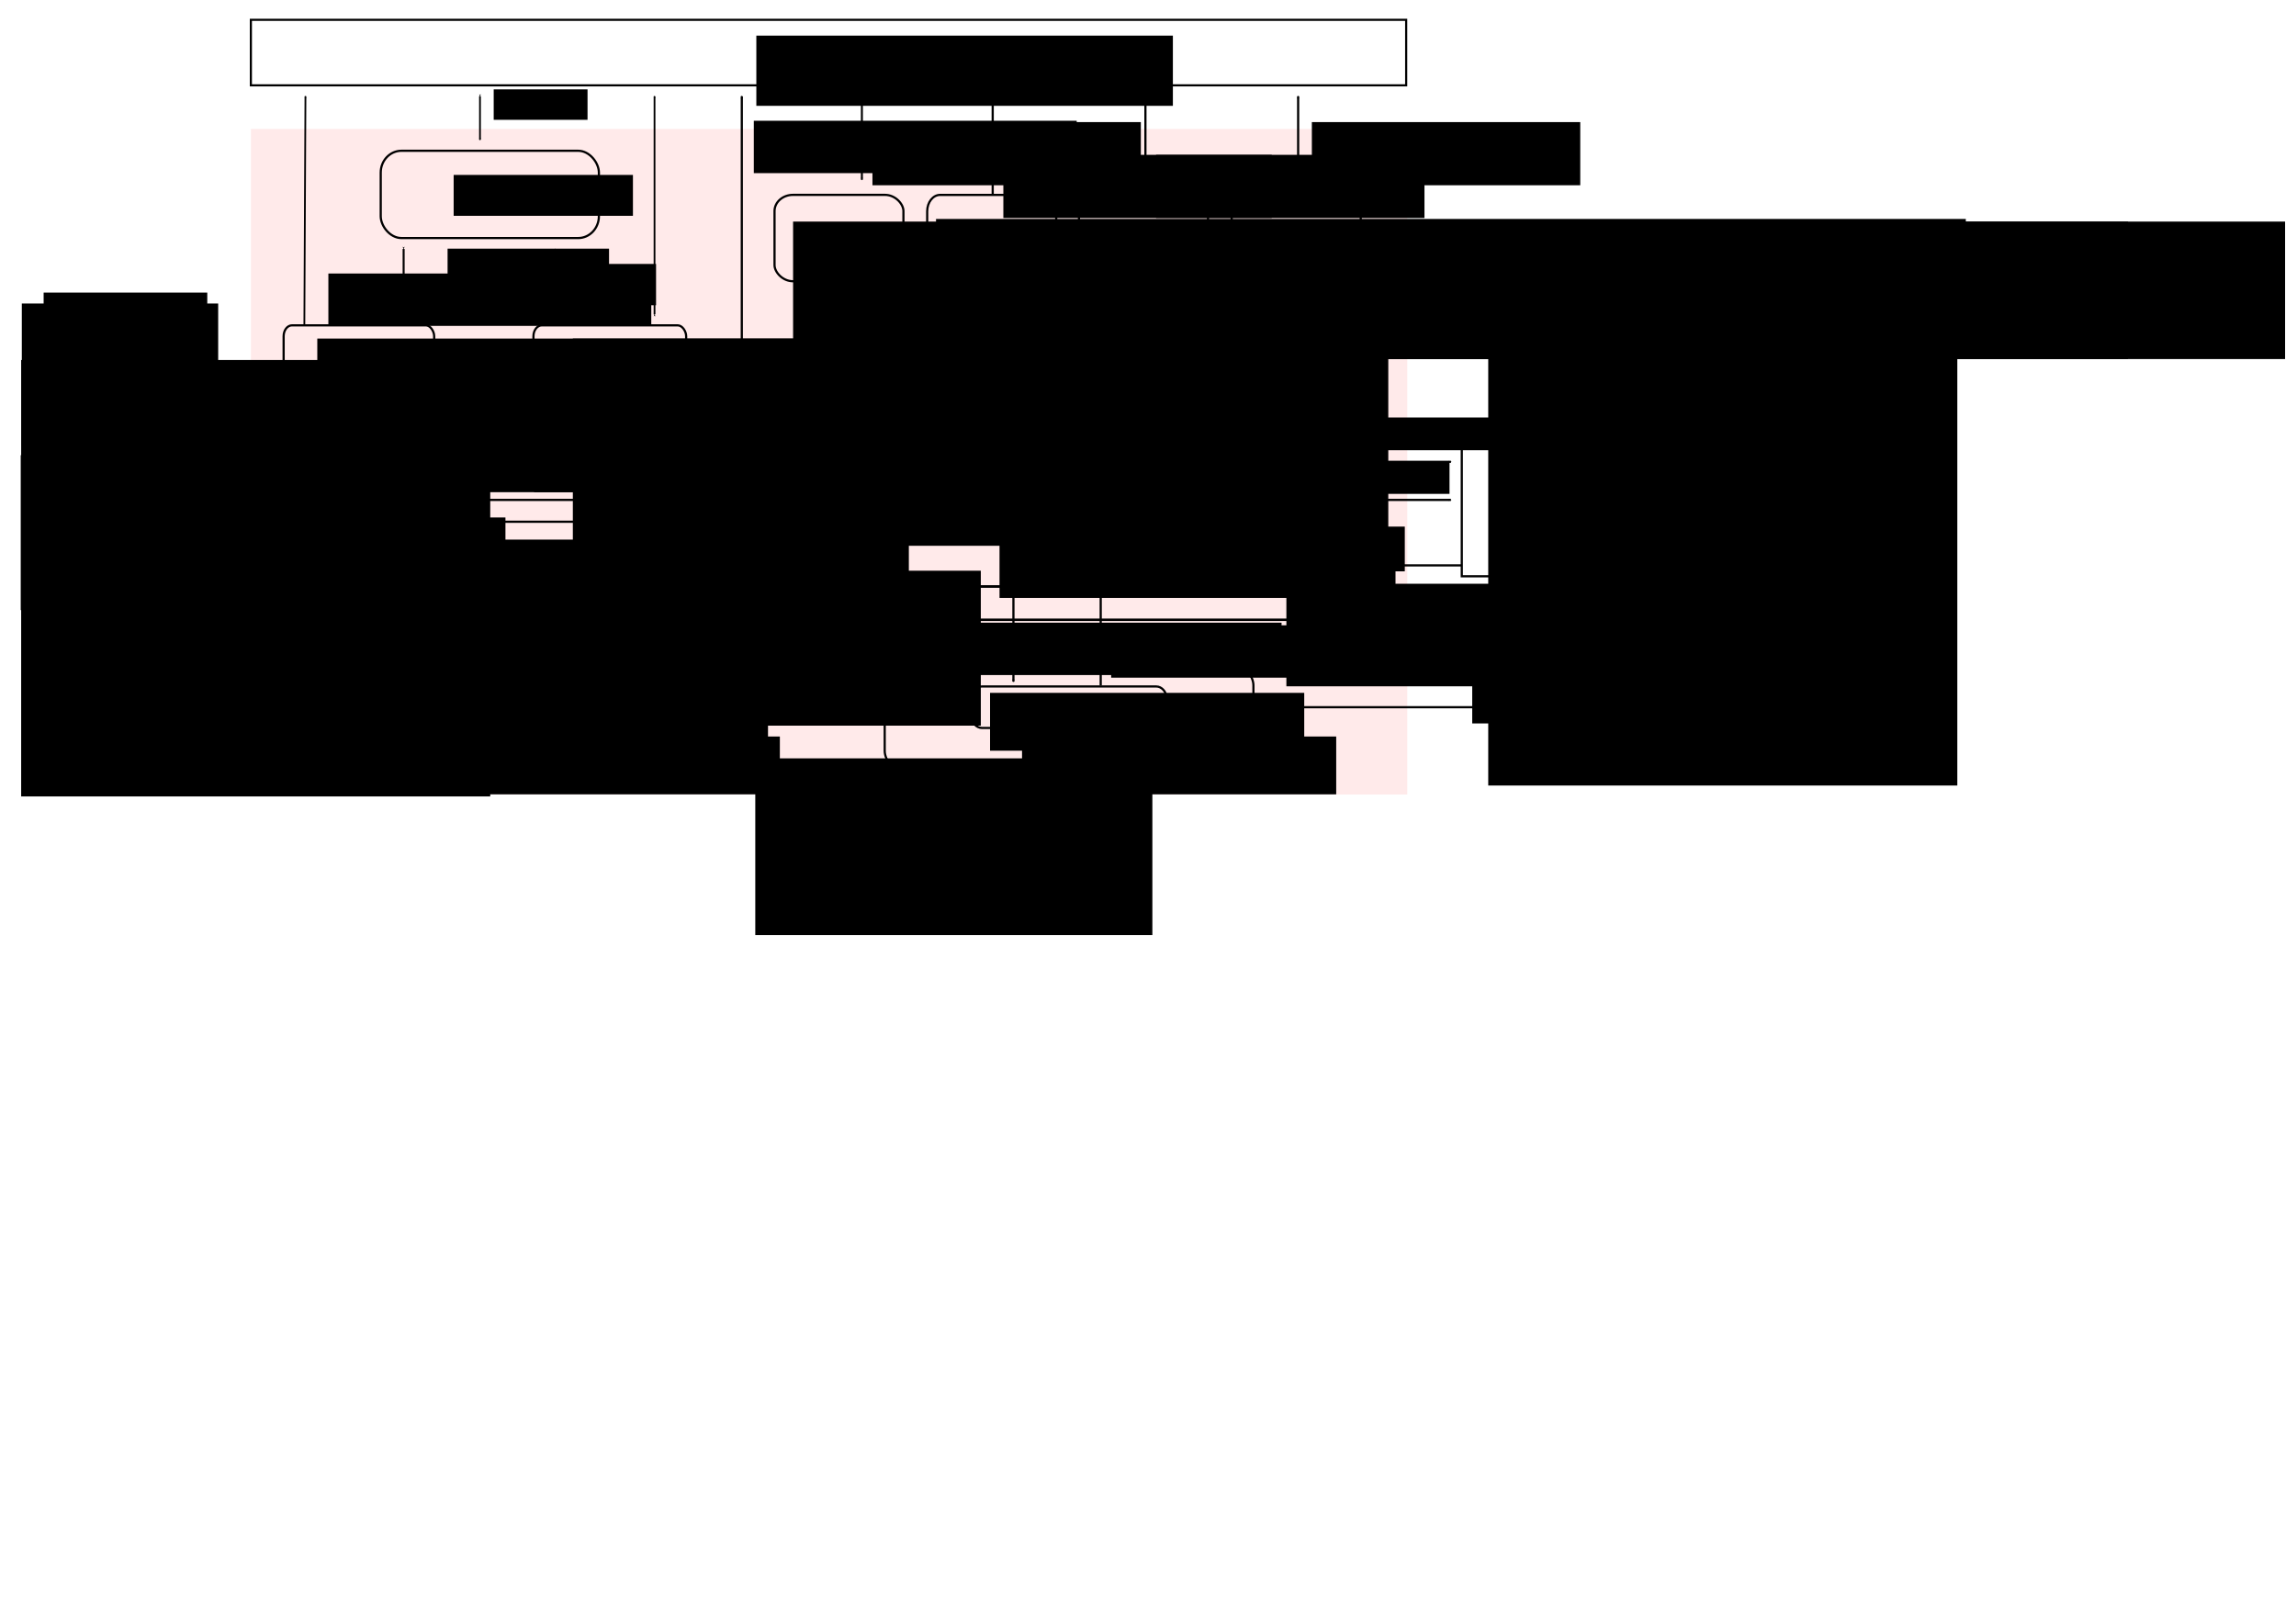 <?xml version="1.0" encoding="UTF-8" standalone="no"?>
<!-- Created with Inkscape (http://www.inkscape.org/) -->

<svg
   xmlns:dc="http://purl.org/dc/elements/1.1/"
   xmlns:cc="http://creativecommons.org/ns#"
   xmlns:rdf="http://www.w3.org/1999/02/22-rdf-syntax-ns#"
   xmlns:svg="http://www.w3.org/2000/svg"
   xmlns="http://www.w3.org/2000/svg"
   xmlns:sodipodi="http://sodipodi.sourceforge.net/DTD/sodipodi-0.dtd"
   xmlns:inkscape="http://www.inkscape.org/namespaces/inkscape"
   width="1052.362"
   height="744.094"
   id="svg2"
   version="1.1"
   inkscape:version="0.92.3 (2405546, 2018-03-11)"
   inkscape:export-filename="/home/mocchi/git/libhinawa/doc/reference/overview.png"
   inkscape:export-xdpi="90"
   inkscape:export-ydpi="90"
   sodipodi:docname="overview.svg">
  <defs
     id="defs4">
    <marker
       inkscape:stockid="Arrow1Mend"
       orient="auto"
       refY="0"
       refX="0"
       id="marker19624"
       style="overflow:visible"
       inkscape:isstock="true">
      <path
         inkscape:connector-curvature="0"
         id="path19622"
         d="M 0,0 5,-5 -12.5,0 5,5 0,0 Z"
         style="fill:#000000;fill-opacity:1;fill-rule:evenodd;stroke:#000000;stroke-width:1pt;stroke-opacity:1"
         transform="matrix(-0.4,0,0,-0.4,-4,0)" />
    </marker>
    <marker
       inkscape:isstock="true"
       style="overflow:visible"
       id="marker19384"
       refX="0"
       refY="0"
       orient="auto"
       inkscape:stockid="Arrow1Mend"
       inkscape:collect="always">
      <path
         transform="matrix(-0.4,0,0,-0.4,-4,0)"
         style="fill:#000000;fill-opacity:1;fill-rule:evenodd;stroke:#000000;stroke-width:1pt;stroke-opacity:1"
         d="M 0,0 5,-5 -12.5,0 5,5 0,0 Z"
         id="path19382"
         inkscape:connector-curvature="0" />
    </marker>
    <marker
       inkscape:stockid="Arrow1Mend"
       orient="auto"
       refY="0"
       refX="0"
       id="marker1768"
       style="overflow:visible"
       inkscape:isstock="true"
       inkscape:collect="always">
      <path
         inkscape:connector-curvature="0"
         id="path1766"
         d="M 0,0 5,-5 -12.5,0 5,5 0,0 Z"
         style="fill:#000000;fill-opacity:1;fill-rule:evenodd;stroke:#000000;stroke-width:1pt;stroke-opacity:1"
         transform="matrix(-0.4,0,0,-0.4,-4,0)" />
    </marker>
    <marker
       inkscape:isstock="true"
       style="overflow:visible"
       id="marker4943"
       refX="0"
       refY="0"
       orient="auto"
       inkscape:stockid="Arrow1Mend"
       inkscape:collect="always">
      <path
         transform="matrix(-0.4,0,0,-0.4,-4,0)"
         style="fill:#000000;fill-opacity:1;fill-rule:evenodd;stroke:#000000;stroke-width:1pt;stroke-opacity:1"
         d="M 0,0 5,-5 -12.5,0 5,5 0,0 Z"
         id="path4945"
         inkscape:connector-curvature="0" />
    </marker>
    <marker
       inkscape:isstock="true"
       style="overflow:visible"
       id="marker4939"
       refX="0"
       refY="0"
       orient="auto"
       inkscape:stockid="Arrow1Mstart">
      <path
         transform="matrix(0.4,0,0,0.4,4,0)"
         style="fill:#000000;fill-opacity:1;fill-rule:evenodd;stroke:#000000;stroke-width:1pt;stroke-opacity:1"
         d="M 0,0 5,-5 -12.5,0 5,5 0,0 Z"
         id="path4941"
         inkscape:connector-curvature="0" />
    </marker>
    <marker
       inkscape:stockid="Arrow1Mstart"
       orient="auto"
       refY="0.0"
       refX="0.0"
       id="marker4906"
       style="overflow:visible"
       inkscape:isstock="true">
      <path
         id="path4908"
         d="M 0.0,0.0 L 5.0,-5.0 L -12.5,0.0 L 5.0,5.0 L 0.0,0.0 z "
         style="fill-rule:evenodd;stroke:#000000;stroke-width:1pt;stroke-opacity:1;fill:#000000;fill-opacity:1"
         transform="scale(0.4) translate(10,0)" />
    </marker>
    <marker
       inkscape:stockid="Arrow1Mend"
       orient="auto"
       refY="0.0"
       refX="0.0"
       id="marker4902"
       style="overflow:visible;"
       inkscape:isstock="true">
      <path
         id="path4643"
         d="M 0.0,0.0 L 5.0,-5.0 L -12.5,0.0 L 5.0,5.0 L 0.0,0.0 z "
         style="fill-rule:evenodd;stroke:#000000;stroke-width:1pt;stroke-opacity:1;fill:#000000;fill-opacity:1"
         transform="scale(0.4) rotate(180) translate(10,0)" />
    </marker>
    <marker
       inkscape:stockid="Arrow1Mstart"
       orient="auto"
       refY="0.0"
       refX="0.0"
       id="marker4898"
       style="overflow:visible"
       inkscape:isstock="true">
      <path
         id="path4900"
         d="M 0.0,0.0 L 5.0,-5.0 L -12.5,0.0 L 5.0,5.0 L 0.0,0.0 z "
         style="fill-rule:evenodd;stroke:#000000;stroke-width:1pt;stroke-opacity:1;fill:#000000;fill-opacity:1"
         transform="scale(0.4) translate(10,0)" />
    </marker>
    <marker
       inkscape:stockid="Arrow1Mstart"
       orient="auto"
       refY="0.0"
       refX="0.0"
       id="marker4894"
       style="overflow:visible"
       inkscape:isstock="true">
      <path
         id="path4896"
         d="M 0.0,0.0 L 5.0,-5.0 L -12.5,0.0 L 5.0,5.0 L 0.0,0.0 z "
         style="fill-rule:evenodd;stroke:#000000;stroke-width:1pt;stroke-opacity:1;fill:#000000;fill-opacity:1"
         transform="scale(0.4) translate(10,0)" />
    </marker>
    <marker
       inkscape:stockid="Arrow1Mstart"
       orient="auto"
       refY="0.0"
       refX="0.0"
       id="marker4890"
       style="overflow:visible"
       inkscape:isstock="true">
      <path
         id="path4640"
         d="M 0.0,0.0 L 5.0,-5.0 L -12.5,0.0 L 5.0,5.0 L 0.0,0.0 z "
         style="fill-rule:evenodd;stroke:#000000;stroke-width:1pt;stroke-opacity:1;fill:#000000;fill-opacity:1"
         transform="scale(0.4) translate(10,0)" />
    </marker>
    <marker
       inkscape:isstock="true"
       style="overflow:visible"
       id="marker4912"
       refX="0.0"
       refY="0.0"
       orient="auto"
       inkscape:stockid="Arrow1Mstart">
      <path
         transform="scale(0.4) translate(10,0)"
         style="fill-rule:evenodd;stroke:#000000;stroke-width:1pt;stroke-opacity:1;fill:#000000;fill-opacity:1"
         d="M 0.0,0.0 L 5.0,-5.0 L -12.5,0.0 L 5.0,5.0 L 0.0,0.0 z "
         id="path4914" />
    </marker>
    <marker
       inkscape:stockid="Arrow1Mend"
       orient="auto"
       refY="0.0"
       refX="0.0"
       id="marker4905"
       style="overflow:visible;"
       inkscape:isstock="true">
      <path
         id="path4637"
         d="M 0.0,0.0 L 5.0,-5.0 L -12.5,0.0 L 5.0,5.0 L 0.0,0.0 z "
         style="fill-rule:evenodd;stroke:#000000;stroke-width:1pt;stroke-opacity:1;fill:#000000;fill-opacity:1"
         transform="scale(0.4) rotate(180) translate(10,0)" />
    </marker>
    <marker
       inkscape:stockid="Arrow1Mstart"
       orient="auto"
       refY="0.0"
       refX="0.0"
       id="marker4901"
       style="overflow:visible"
       inkscape:isstock="true">
      <path
         id="path4903"
         d="M 0.0,0.0 L 5.0,-5.0 L -12.5,0.0 L 5.0,5.0 L 0.0,0.0 z "
         style="fill-rule:evenodd;stroke:#000000;stroke-width:1pt;stroke-opacity:1;fill:#000000;fill-opacity:1"
         transform="scale(0.4) translate(10,0)" />
    </marker>
    <marker
       inkscape:stockid="Arrow1Mstart"
       orient="auto"
       refY="0.0"
       refX="0.0"
       id="marker4897"
       style="overflow:visible"
       inkscape:isstock="true">
      <path
         id="path4899"
         d="M 0.0,0.0 L 5.0,-5.0 L -12.5,0.0 L 5.0,5.0 L 0.0,0.0 z "
         style="fill-rule:evenodd;stroke:#000000;stroke-width:1pt;stroke-opacity:1;fill:#000000;fill-opacity:1"
         transform="scale(0.4) translate(10,0)" />
    </marker>
    <marker
       inkscape:stockid="Arrow1Mstart"
       orient="auto"
       refY="0.0"
       refX="0.0"
       id="marker4893"
       style="overflow:visible"
       inkscape:isstock="true">
      <path
         id="path4895"
         d="M 0.0,0.0 L 5.0,-5.0 L -12.5,0.0 L 5.0,5.0 L 0.0,0.0 z "
         style="fill-rule:evenodd;stroke:#000000;stroke-width:1pt;stroke-opacity:1;fill:#000000;fill-opacity:1"
         transform="scale(0.4) translate(10,0)" />
    </marker>
    <marker
       inkscape:stockid="Arrow1Mstart"
       orient="auto"
       refY="0.0"
       refX="0.0"
       id="marker4889"
       style="overflow:visible"
       inkscape:isstock="true">
      <path
         id="path4891"
         d="M 0.0,0.0 L 5.0,-5.0 L -12.5,0.0 L 5.0,5.0 L 0.0,0.0 z "
         style="fill-rule:evenodd;stroke:#000000;stroke-width:1pt;stroke-opacity:1;fill:#000000;fill-opacity:1"
         transform="scale(0.4) translate(10,0)" />
    </marker>
    <marker
       inkscape:stockid="Arrow1Mstart"
       orient="auto"
       refY="0.0"
       refX="0.0"
       id="marker4886"
       style="overflow:visible"
       inkscape:isstock="true">
      <path
         id="path4634"
         d="M 0.0,0.0 L 5.0,-5.0 L -12.5,0.0 L 5.0,5.0 L 0.0,0.0 z "
         style="fill-rule:evenodd;stroke:#000000;stroke-width:1pt;stroke-opacity:1;fill:#000000;fill-opacity:1"
         transform="scale(0.4) translate(10,0)" />
    </marker>
    <marker
       inkscape:stockid="Arrow1Mstart"
       orient="auto"
       refY="0.0"
       refX="0.0"
       id="Arrow1Mstart"
       style="overflow:visible">
      <path
         id="path4156"
         d="M 0.0,0.0 L 5.0,-5.0 L -12.5,0.0 L 5.0,5.0 L 0.0,0.0 z "
         style="fill-rule:evenodd;stroke:#000000;stroke-width:1.0pt"
         transform="scale(0.4) translate(10,0)" />
    </marker>
    <marker
       inkscape:stockid="Arrow1Mend"
       orient="auto"
       refY="0.0"
       refX="0.0"
       id="Arrow1Mend"
       style="overflow:visible;">
      <path
         id="path4159"
         d="M 0.0,0.0 L 5.0,-5.0 L -12.5,0.0 L 5.0,5.0 L 0.0,0.0 z "
         style="fill-rule:evenodd;stroke:#000000;stroke-width:1.0pt;"
         transform="scale(0.4) rotate(180) translate(10,0)" />
    </marker>
    <marker
       inkscape:stockid="Arrow2Lend"
       orient="auto"
       refY="0.0"
       refX="0.0"
       id="Arrow2Lend"
       style="overflow:visible;">
      <path
         id="path4171"
         style="fill-rule:evenodd;stroke-width:0.625;stroke-linejoin:round;"
         d="M 8.719,4.034 L -2.207,0.016 L 8.719,-4.002 C 6.973,-1.63 6.983,1.616 8.719,4.034 z "
         transform="scale(1.1) rotate(180) translate(1,0)" />
    </marker>
    <marker
       inkscape:stockid="Arrow1Mend"
       orient="auto"
       refY="0"
       refX="0"
       id="Arrow1Mend-1"
       style="overflow:visible">
      <path
         inkscape:connector-curvature="0"
         id="path4159-4"
         d="M 0,0 5,-5 -12.5,0 5,5 0,0 z"
         style="fill-rule:evenodd;stroke:#000000;stroke-width:1pt"
         transform="matrix(-0.4,0,0,-0.4,-4,0)" />
    </marker>
    <marker
       inkscape:stockid="Arrow1Mend"
       orient="auto"
       refY="0"
       refX="0"
       id="Arrow1Mend-3"
       style="overflow:visible">
      <path
         inkscape:connector-curvature="0"
         id="path4159-6"
         d="M 0,0 5,-5 -12.5,0 5,5 0,0 z"
         style="fill-rule:evenodd;stroke:#000000;stroke-width:1pt"
         transform="matrix(-0.4,0,0,-0.4,-4,0)" />
    </marker>
    <marker
       inkscape:stockid="Arrow1Mend"
       orient="auto"
       refY="0"
       refX="0"
       id="Arrow1Mend-9"
       style="overflow:visible">
      <path
         inkscape:connector-curvature="0"
         id="path4159-69"
         d="M 0,0 5,-5 -12.5,0 5,5 0,0 z"
         style="fill-rule:evenodd;stroke:#000000;stroke-width:1pt"
         transform="matrix(-0.4,0,0,-0.4,-4,0)" />
    </marker>
    <marker
       inkscape:stockid="Arrow1Mstart"
       orient="auto"
       refY="0"
       refX="0"
       id="Arrow1Mstart-7"
       style="overflow:visible">
      <path
         inkscape:connector-curvature="0"
         id="path4156-8"
         d="M 0,0 5,-5 -12.5,0 5,5 0,0 z"
         style="fill-rule:evenodd;stroke:#000000;stroke-width:1pt"
         transform="matrix(0.4,0,0,0.4,4,0)" />
    </marker>
    <marker
       inkscape:stockid="Arrow1Mend"
       orient="auto"
       refY="0"
       refX="0"
       id="Arrow1Mend-9-0"
       style="overflow:visible">
      <path
         inkscape:connector-curvature="0"
         id="path4159-69-8"
         d="M 0,0 5,-5 -12.5,0 5,5 0,0 z"
         style="fill-rule:evenodd;stroke:#000000;stroke-width:1pt"
         transform="matrix(-0.4,0,0,-0.4,-4,0)" />
    </marker>
    <marker
       inkscape:stockid="Arrow1Mend"
       orient="auto"
       refY="0"
       refX="0"
       id="Arrow1Mend-9-4"
       style="overflow:visible">
      <path
         inkscape:connector-curvature="0"
         id="path4159-69-9"
         d="M 0,0 5,-5 -12.5,0 5,5 0,0 z"
         style="fill-rule:evenodd;stroke:#000000;stroke-width:1pt"
         transform="matrix(-0.4,0,0,-0.4,-4,0)" />
    </marker>
    <marker
       inkscape:stockid="Arrow1Mend"
       orient="auto"
       refY="0"
       refX="0"
       id="Arrow1Mend-9-05"
       style="overflow:visible">
      <path
         inkscape:connector-curvature="0"
         id="path4159-69-3"
         d="M 0,0 5,-5 -12.5,0 5,5 0,0 z"
         style="fill-rule:evenodd;stroke:#000000;stroke-width:1pt"
         transform="matrix(-0.4,0,0,-0.4,-4,0)" />
    </marker>
    <marker
       inkscape:stockid="Arrow1Mend"
       orient="auto"
       refY="0"
       refX="0"
       id="Arrow1Mend-9-09"
       style="overflow:visible">
      <path
         inkscape:connector-curvature="0"
         id="path4159-69-4"
         d="M 0,0 5,-5 -12.5,0 5,5 0,0 Z"
         style="fill-rule:evenodd;stroke:#000000;stroke-width:1pt"
         transform="matrix(-0.4,0,0,-0.4,-4,0)" />
    </marker>
    <marker
       inkscape:stockid="Arrow1Mend"
       orient="auto"
       refY="0"
       refX="0"
       id="Arrow1Mend-9-3"
       style="overflow:visible">
      <path
         inkscape:connector-curvature="0"
         id="path4159-69-33"
         d="M 0,0 5,-5 -12.5,0 5,5 0,0 Z"
         style="fill-rule:evenodd;stroke:#000000;stroke-width:1pt"
         transform="matrix(-0.4,0,0,-0.4,-4,0)" />
    </marker>
    <marker
       inkscape:stockid="Arrow1Mstart"
       orient="auto"
       refY="0"
       refX="0"
       id="marker4906-5"
       style="overflow:visible"
       inkscape:isstock="true"
       inkscape:collect="always">
      <path
         inkscape:connector-curvature="0"
         id="path4908-6"
         d="M 0,0 5,-5 -12.5,0 5,5 0,0 Z"
         style="fill:#000000;fill-opacity:1;fill-rule:evenodd;stroke:#000000;stroke-width:1pt;stroke-opacity:1"
         transform="matrix(0.4,0,0,0.4,4,0)" />
    </marker>
    <marker
       inkscape:stockid="Arrow1Mend"
       orient="auto"
       refY="0"
       refX="0"
       id="marker4902-6"
       style="overflow:visible"
       inkscape:isstock="true"
       inkscape:collect="always">
      <path
         inkscape:connector-curvature="0"
         id="path4643-0"
         d="M 0,0 5,-5 -12.5,0 5,5 0,0 Z"
         style="fill:#000000;fill-opacity:1;fill-rule:evenodd;stroke:#000000;stroke-width:1pt;stroke-opacity:1"
         transform="matrix(-0.4,0,0,-0.4,-4,0)" />
    </marker>
    <marker
       inkscape:stockid="Arrow1Mstart"
       orient="auto"
       refY="0"
       refX="0"
       id="Arrow1Mstart-2"
       style="overflow:visible">
      <path
         inkscape:connector-curvature="0"
         id="path4156-3"
         d="M 0,0 5,-5 -12.5,0 5,5 0,0 Z"
         style="fill-rule:evenodd;stroke:#000000;stroke-width:1pt"
         transform="matrix(0.4,0,0,0.4,4,0)" />
    </marker>
    <marker
       inkscape:stockid="Arrow1Mend"
       orient="auto"
       refY="0"
       refX="0"
       id="Arrow1Mend-9-9"
       style="overflow:visible">
      <path
         inkscape:connector-curvature="0"
         id="path4159-69-94"
         d="M 0,0 5,-5 -12.5,0 5,5 0,0 Z"
         style="fill-rule:evenodd;stroke:#000000;stroke-width:1pt"
         transform="matrix(-0.4,0,0,-0.4,-4,0)" />
    </marker>
    <marker
       inkscape:stockid="Arrow1Mstart"
       orient="auto"
       refY="0"
       refX="0"
       id="marker4901-1"
       style="overflow:visible"
       inkscape:isstock="true">
      <path
         inkscape:connector-curvature="0"
         id="path4903-2"
         d="M 0,0 5,-5 -12.5,0 5,5 0,0 Z"
         style="fill:#000000;fill-opacity:1;fill-rule:evenodd;stroke:#000000;stroke-width:1pt;stroke-opacity:1"
         transform="matrix(0.4,0,0,0.4,4,0)" />
    </marker>
    <marker
       inkscape:stockid="Arrow1Mend"
       orient="auto"
       refY="0"
       refX="0"
       id="marker4905-5"
       style="overflow:visible"
       inkscape:isstock="true">
      <path
         inkscape:connector-curvature="0"
         id="path4637-7"
         d="M 0,0 5,-5 -12.5,0 5,5 0,0 Z"
         style="fill:#000000;fill-opacity:1;fill-rule:evenodd;stroke:#000000;stroke-width:1pt;stroke-opacity:1"
         transform="matrix(-0.4,0,0,-0.4,-4,0)" />
    </marker>
    <marker
       inkscape:stockid="Arrow1Mend"
       orient="auto"
       refY="0"
       refX="0"
       id="marker4905-2"
       style="overflow:visible"
       inkscape:isstock="true">
      <path
         inkscape:connector-curvature="0"
         id="path4637-9"
         d="M 0,0 5,-5 -12.5,0 5,5 Z"
         style="fill:#000000;fill-opacity:1;fill-rule:evenodd;stroke:#000000;stroke-width:1pt;stroke-opacity:1"
         transform="matrix(-0.4,0,0,-0.4,-4,0)" />
    </marker>
    <marker
       inkscape:stockid="Arrow1Mend"
       orient="auto"
       refY="0"
       refX="0"
       id="Arrow1Mend-9-3-3"
       style="overflow:visible">
      <path
         inkscape:connector-curvature="0"
         id="path4159-69-33-6"
         d="M 0,0 5,-5 -12.5,0 5,5 Z"
         style="fill-rule:evenodd;stroke:#000000;stroke-width:1pt"
         transform="matrix(-0.4,0,0,-0.4,-4,0)" />
    </marker>
  </defs>
  <sodipodi:namedview
     id="base"
     pagecolor="#ffffff"
     bordercolor="#666666"
     borderopacity="1.0"
     inkscape:pageopacity="1"
     inkscape:pageshadow="2"
     inkscape:zoom="1"
     inkscape:cx="346.37478"
     inkscape:cy="461.15666"
     inkscape:document-units="px"
     inkscape:current-layer="layer1"
     showgrid="true"
     showguides="true"
     inkscape:guide-bbox="true"
     inkscape:snap-bbox="true"
     inkscape:bbox-paths="true"
     inkscape:bbox-nodes="true"
     inkscape:snap-bbox-edge-midpoints="true"
     inkscape:snap-bbox-midpoints="true"
     inkscape:object-paths="true"
     inkscape:snap-intersection-paths="true"
     inkscape:object-nodes="true"
     inkscape:snap-smooth-nodes="true"
     inkscape:snap-midpoints="true"
     inkscape:snap-center="false"
     inkscape:snap-object-midpoints="false"
     inkscape:snap-page="true"
     inkscape:window-width="1793"
     inkscape:window-height="1016"
     inkscape:window-x="759"
     inkscape:window-y="27"
     inkscape:window-maximized="0"
     inkscape:snap-to-guides="false"
     inkscape:snap-text-baseline="true">
    <inkscape:grid
       type="xygrid"
       id="grid2985"
       empspacing="5"
       visible="true"
       enabled="true"
       snapvisiblegridlinesonly="true" />
  </sodipodi:namedview>
  <g
     inkscape:groupmode="layer"
     id="layer2"
     inkscape:label="libraries"
     style="display:inline;opacity:0.5">
    <rect
       style="display:inline;opacity:0.5;fill:#ffaaaa;stroke:none;stroke-width:1.062"
       id="rect10452"
       width="530"
       height="305"
       x="115"
       y="59.094"
       rx="0"
       ry="0" />
  </g>
  <g
     inkscape:label="レイヤー 1"
     inkscape:groupmode="layer"
     id="layer1"
     transform="translate(0,-308.268)"
     style="display:inline;opacity:1">
    <flowRoot
       xml:space="preserve"
       id="flowRoot3122"
       style="font-style:normal;font-variant:normal;font-weight:normal;font-stretch:normal;line-height:0.01%;font-family:'Times New Roman';-inkscape-font-specification:'Times New Roman';text-align:start;letter-spacing:0px;word-spacing:0px;writing-mode:lr-tb;text-anchor:start;fill:#000000;fill-opacity:1;stroke:none"
       transform="translate(210.032,187.033)"
       inkscape:export-xdpi="90"
       inkscape:export-ydpi="90"><flowRegion
         id="flowRegion3124"><rect
           id="rect3126"
           width="373.756"
           height="94.954"
           x="52.528"
           y="276.394" /></flowRegion><flowPara
         id="flowPara3128"
         style="font-size:12px;line-height:1.25">FwReq</flowPara></flowRoot>    <flowRoot
       xml:space="preserve"
       id="flowRoot3130"
       style="font-style:normal;font-variant:normal;font-weight:normal;font-stretch:normal;line-height:0.01%;font-family:'Times New Roman';-inkscape-font-specification:'Times New Roman';text-align:start;letter-spacing:0px;word-spacing:0px;writing-mode:lr-tb;text-anchor:start;fill:#000000;fill-opacity:1;stroke:none"
       transform="translate(-52.558,54.703)"
       inkscape:export-xdpi="90"
       inkscape:export-ydpi="90"><flowRegion
         id="flowRegion3132"><rect
           id="rect3134"
           width="302.036"
           height="62.629"
           x="197.99"
           y="408.724" /></flowRegion><flowPara
         id="flowPara3136"
         style="font-size:12px;line-height:1.25">FwResp</flowPara></flowRoot>    <flowRoot
       xml:space="preserve"
       id="flowRoot3138"
       style="font-style:normal;font-variant:normal;font-weight:normal;font-stretch:normal;line-height:0.01%;font-family:'Times New Roman';-inkscape-font-specification:'Times New Roman';text-align:start;letter-spacing:0px;word-spacing:0px;writing-mode:lr-tb;text-anchor:start;fill:#000000;fill-opacity:1;stroke:none"
       transform="translate(275.052,180.216)"
       inkscape:export-xdpi="90"
       inkscape:export-ydpi="90"><flowRegion
         id="flowRegion3140"><rect
           id="rect3142"
           width="143"
           height="71"
           x="31.5"
           y="389.594" /></flowRegion><flowPara
         id="flowPara3144"
         style="font-size:12px;line-height:1.25">FwUnit</flowPara></flowRoot>    <flowRoot
       xml:space="preserve"
       id="flowRoot3146"
       style="font-style:normal;font-variant:normal;font-weight:normal;font-stretch:normal;line-height:0.01%;font-family:'Times New Roman';-inkscape-font-specification:'Times New Roman';text-align:start;letter-spacing:0px;word-spacing:0px;writing-mode:lr-tb;text-anchor:start;fill:#000000;fill-opacity:1;stroke:none"
       transform="translate(138.566,71.957)"
       inkscape:export-xdpi="90"
       inkscape:export-ydpi="90"><flowRegion
         id="flowRegion3148"><rect
           id="rect3150"
           width="211.5"
           height="44.5"
           x="66.5"
           y="483.594" /></flowRegion><flowPara
         id="flowPara3152"
         style="font-size:12px;line-height:1.25">FwUnitSource</flowPara></flowRoot>    <flowRoot
       xml:space="preserve"
       id="flowRoot3154"
       style="font-style:normal;font-variant:normal;font-weight:normal;font-stretch:normal;line-height:0.01%;font-family:'Times New Roman';-inkscape-font-specification:'Times New Roman';text-align:start;letter-spacing:0px;word-spacing:0px;writing-mode:lr-tb;text-anchor:start;fill:#000000;fill-opacity:1;stroke:none"
       transform="translate(87.624,80.689)"
       inkscape:export-xdpi="90"
       inkscape:export-ydpi="90"><flowRegion
         id="flowRegion3156"><rect
           id="rect3158"
           width="181.5"
           height="26.5"
           x="370.5"
           y="475.094" /></flowRegion><flowPara
         id="flowPara3160"
         style="font-size:12px;line-height:1.25">SndUnitSource</flowPara></flowRoot>    <flowRoot
       xml:space="preserve"
       id="flowRoot3170"
       style="font-style:normal;font-variant:normal;font-weight:normal;font-stretch:normal;line-height:0.01%;font-family:'Times New Roman';-inkscape-font-specification:'Times New Roman';text-align:start;letter-spacing:0px;word-spacing:0px;writing-mode:lr-tb;text-anchor:start;fill:#000000;fill-opacity:1;stroke:none"
       transform="translate(180.609,163.189)"
       inkscape:export-xdpi="90"
       inkscape:export-ydpi="90"><flowRegion
         id="flowRegion3172"><rect
           id="rect3174"
           width="184.5"
           height="47"
           x="409"
           y="412.594" /></flowRegion><flowPara
         id="flowPara3176"
         style="font-size:12px;line-height:1.25">SndUnit</flowPara></flowRoot>    <flowRoot
       xml:space="preserve"
       id="flowRoot3178"
       style="font-style:normal;font-variant:normal;font-weight:normal;font-stretch:normal;line-height:0.01%;font-family:'Times New Roman';-inkscape-font-specification:'Times New Roman';text-align:start;letter-spacing:0px;word-spacing:0px;writing-mode:lr-tb;text-anchor:start;fill:#000000;fill-opacity:1;stroke:none"
       transform="translate(156.933,240.834)"
       inkscape:export-xdpi="90"
       inkscape:export-ydpi="90"><flowRegion
         id="flowRegion3180"><rect
           id="rect3182"
           width="82.172"
           height="18.741"
           x="51"
           y="147.594" /></flowRegion><flowPara
         id="flowPara3184"
         style="font-size:12px;line-height:1.25">FwFcp</flowPara></flowRoot>    <flowRoot
       xml:space="preserve"
       id="flowRoot3186"
       style="font-style:normal;font-variant:normal;font-weight:normal;font-stretch:normal;line-height:0.01%;font-family:'Times New Roman';-inkscape-font-specification:'Times New Roman';text-align:start;letter-spacing:0px;word-spacing:0px;writing-mode:lr-tb;text-anchor:start;fill:#000000;fill-opacity:1;stroke:none"
       transform="translate(27.007,251.719)"
       inkscape:export-xdpi="90"
       inkscape:export-ydpi="90"><flowRegion
         id="flowRegion3188"><rect
           id="rect3190"
           width="472"
           height="63"
           x="336.5"
           y="158.094" /></flowRegion><flowPara
         id="flowPara3192"
         style="font-size:12px;line-height:1.25">SndDice</flowPara></flowRoot>    <flowRoot
       xml:space="preserve"
       id="flowRoot3210"
       style="font-style:normal;font-variant:normal;font-weight:normal;font-stretch:normal;line-height:0.01%;font-family:'Times New Roman';-inkscape-font-specification:'Times New Roman';text-align:start;letter-spacing:0px;word-spacing:0px;writing-mode:lr-tb;text-anchor:start;fill:#000000;fill-opacity:1;stroke:none"
       transform="translate(14.668,278.146)"
       inkscape:export-xdpi="90"
       inkscape:export-ydpi="90"><flowRegion
         id="flowRegion3212"><rect
           id="rect3214"
           width="188"
           height="90"
           x="669"
           y="256.594" /></flowRegion><flowPara
         id="flowPara3216"
         style="font-size:12px;line-height:1.25">/dev/snd/hwC%u</flowPara></flowRoot>    <flowRoot
       xml:space="preserve"
       id="flowRoot3218"
       style="font-style:normal;font-variant:normal;font-weight:normal;font-stretch:normal;line-height:0.01%;font-family:'Times New Roman';-inkscape-font-specification:'Times New Roman';text-align:start;letter-spacing:0px;word-spacing:0px;writing-mode:lr-tb;text-anchor:start;fill:#000000;fill-opacity:1;stroke:none"
       transform="translate(188.168,287.316)"
       inkscape:export-xdpi="90"
       inkscape:export-ydpi="90"><flowRegion
         id="flowRegion3220"><rect
           id="rect3222"
           width="203"
           height="64"
           x="-159.5"
           y="258.094" /></flowRegion><flowPara
         id="flowPara3224"
         style="font-size:12px;line-height:1.25">/dev/fw%u</flowPara></flowRoot>    <rect
       style="fill:none;stroke:#000000;stroke-width:1;stroke-linecap:square;stroke-miterlimit:4;stroke-dasharray:none;stroke-dashoffset:0;stroke-opacity:1"
       id="rect3226"
       width="69"
       height="30"
       x="130"
       y="457.362"
       rx="3.833"
       ry="5"
       inkscape:export-xdpi="90"
       inkscape:export-ydpi="90" />
    <rect
       style="fill:none;stroke:#000000;stroke-width:1;stroke-linecap:square;stroke-miterlimit:4;stroke-dasharray:none;stroke-dashoffset:0;stroke-opacity:1"
       id="rect3228"
       width="100"
       height="40"
       x="174.5"
       y="377.362"
       rx="9.5"
       ry="10"
       inkscape:export-xdpi="90"
       inkscape:export-ydpi="90" />
    <rect
       style="fill:none;stroke:#000000;stroke-width:1;stroke-linecap:square;stroke-miterlimit:4;stroke-dasharray:none;stroke-dashoffset:0;stroke-opacity:1"
       id="rect3230"
       width="59.086"
       height="39.586"
       x="355"
       y="397.569"
       rx="8.441"
       ry="7.422"
       inkscape:export-xdpi="90"
       inkscape:export-ydpi="90" />
    <rect
       style="fill:none;stroke:#000000;stroke-width:1;stroke-linecap:square;stroke-miterlimit:4;stroke-dasharray:none;stroke-dashoffset:0;stroke-opacity:1"
       id="rect3232"
       width="70"
       height="30"
       x="244.5"
       y="457.362"
       rx="3.889"
       ry="5"
       inkscape:export-xdpi="90"
       inkscape:export-ydpi="90" />
    <rect
       style="fill:none;stroke:#000000;stroke-width:1;stroke-linecap:square;stroke-miterlimit:4;stroke-dasharray:none;stroke-dashoffset:0;stroke-opacity:1"
       id="rect3234"
       width="230"
       height="90"
       x="125"
       y="502.362"
       rx="10"
       ry="10"
       inkscape:export-xdpi="90"
       inkscape:export-ydpi="90" />
    <rect
       style="fill:none;stroke:#000000;stroke-width:1;stroke-linecap:square;stroke-miterlimit:4;stroke-dasharray:none;stroke-dashoffset:0;stroke-opacity:1"
       id="rect3236"
       width="130"
       height="30"
       x="170"
       y="547.362"
       rx="10"
       ry="9.675"
       inkscape:export-xdpi="90"
       inkscape:export-ydpi="90" />
    <rect
       style="fill:none;stroke:#000000;stroke-width:1;stroke-linecap:square;stroke-miterlimit:4;stroke-dasharray:none;stroke-dashoffset:0;stroke-opacity:1"
       id="rect3238"
       width="169"
       height="50"
       x="150.5"
       y="612.362"
       rx="10"
       ry="10"
       inkscape:export-xdpi="90"
       inkscape:export-ydpi="90" />
    <rect
       style="fill:none;stroke:#000000;stroke-width:1.221;stroke-linecap:square;stroke-miterlimit:4;stroke-dasharray:none;stroke-dashoffset:0;stroke-opacity:1"
       id="rect3240"
       width="208.779"
       height="29.564"
       x="385.611"
       y="547.473"
       rx="14.119"
       ry="9.926"
       inkscape:export-xdpi="90"
       inkscape:export-ydpi="90" />
    <rect
       style="fill:none;stroke:#000000;stroke-width:1.138;stroke-linecap:square;stroke-miterlimit:4;stroke-dasharray:none;stroke-dashoffset:0;stroke-opacity:1"
       id="rect3242"
       width="258.862"
       height="89.862"
       x="375.569"
       y="502.431"
       rx="12.976"
       ry="9.985"
       inkscape:export-xdpi="90"
       inkscape:export-ydpi="90" />
    <rect
       style="fill:none;stroke:#000000;stroke-width:1;stroke-linecap:square;stroke-miterlimit:4;stroke-dasharray:none;stroke-dashoffset:0;stroke-opacity:1"
       id="rect3248"
       width="110"
       height="60"
       x="670"
       y="512.362"
       rx="0"
       ry="0"
       inkscape:export-xdpi="90"
       inkscape:export-ydpi="90" />
    <flowRoot
       transform="translate(690.393,138.527)"
       xml:space="preserve"
       id="flowRoot3250-6"
       style="font-style:normal;font-variant:normal;font-weight:normal;font-stretch:normal;line-height:0.01%;font-family:'Times New Roman';-inkscape-font-specification:'Times New Roman';text-align:start;letter-spacing:0px;word-spacing:0px;writing-mode:lr-tb;text-anchor:start;fill:#000000;fill-opacity:1;stroke:none"
       inkscape:export-xdpi="90"
       inkscape:export-ydpi="90"><flowRegion
         id="flowRegion3252-1"><rect
           id="rect3254-24"
           width="148"
           height="24"
           x="-251"
           y="455.094" /></flowRegion><flowPara
         id="flowPara3256-7"
         style="font-size:12px;line-height:1.25">pfds</flowPara></flowRoot>    <flowRoot
       transform="translate(760.291,139.728)"
       xml:space="preserve"
       id="flowRoot3250-75"
       style="font-style:normal;font-variant:normal;font-weight:normal;font-stretch:normal;line-height:0.01%;font-family:'Times New Roman';-inkscape-font-specification:'Times New Roman';text-align:start;letter-spacing:0px;word-spacing:0px;writing-mode:lr-tb;text-anchor:start;fill:#000000;fill-opacity:1;stroke:none"
       inkscape:export-xdpi="90"
       inkscape:export-ydpi="90"><flowRegion
         id="flowRegion3252-6"><rect
           id="rect3254-76"
           width="148"
           height="24"
           x="-251"
           y="455.094" /></flowRegion><flowPara
         id="flowPara3256-5"
         style="font-size:12px;line-height:1.25">callback</flowPara></flowRoot>    <flowRoot
       transform="translate(510.791,139.728)"
       xml:space="preserve"
       id="flowRoot3250-5"
       style="font-style:normal;font-variant:normal;font-weight:normal;font-stretch:normal;line-height:0.01%;font-family:'Times New Roman';-inkscape-font-specification:'Times New Roman';text-align:start;letter-spacing:0px;word-spacing:0px;writing-mode:lr-tb;text-anchor:start;fill:#000000;fill-opacity:1;stroke:none"
       inkscape:export-xdpi="90"
       inkscape:export-ydpi="90"><flowRegion
         id="flowRegion3252-9"><rect
           id="rect3254-63"
           width="148"
           height="24"
           x="-251"
           y="455.094" /></flowRegion><flowPara
         id="flowPara3256-18"
         style="font-size:12px;line-height:1.25">callback</flowPara></flowRoot>    <flowRoot
       transform="translate(596.507,-91.485)"
       xml:space="preserve"
       id="flowRoot3250-43"
       style="font-style:normal;font-variant:normal;font-weight:normal;font-stretch:normal;line-height:0.01%;font-family:'Times New Roman';-inkscape-font-specification:'Times New Roman';text-align:start;letter-spacing:0px;word-spacing:0px;writing-mode:lr-tb;text-anchor:start;fill:#000000;fill-opacity:1;stroke:none"
       inkscape:export-xdpi="90"
       inkscape:export-ydpi="90"><flowRegion
         id="flowRegion3252-4"><rect
           id="rect3254-8"
           width="148"
           height="24"
           x="-251"
           y="455.094" /></flowRegion><flowPara
         id="flowPara3256-78"
         style="font-size:12px;line-height:1.25">signal</flowPara></flowRoot>    <path
       style="fill:none;stroke:#000000;stroke-width:0.913px;stroke-linecap:butt;stroke-linejoin:miter;stroke-opacity:1;marker-start:url(#marker4894)"
       d="m 185,422.362 v 35"
       id="path3376"
       inkscape:connector-curvature="0"
       sodipodi:nodetypes="cc"
       inkscape:export-xdpi="90"
       inkscape:export-ydpi="90" />
    <path
       style="fill:none;stroke:#000000;stroke-width:0.8;stroke-linecap:butt;stroke-linejoin:miter;stroke-miterlimit:4;stroke-dasharray:none;stroke-opacity:1;marker-start:url(#marker4898);marker-mid:none;marker-end:url(#Arrow1Mend)"
       d="m 255,452.362 -0.5,-30"
       id="path4776"
       inkscape:connector-curvature="0"
       sodipodi:nodetypes="cc"
       inkscape:export-xdpi="90"
       inkscape:export-ydpi="90" />
    <path
       style="fill:none;stroke:#000000;stroke-width:0.8;stroke-linecap:butt;stroke-linejoin:miter;stroke-miterlimit:4;stroke-dasharray:none;stroke-opacity:1;marker-start:url(#marker4890)"
       d="m 140,352.362 -0.5,105"
       id="path5890"
       inkscape:connector-curvature="0"
       sodipodi:nodetypes="cc"
       inkscape:export-xdpi="90"
       inkscape:export-ydpi="90" />
    <path
       style="fill:none;stroke:#000000;stroke-width:0.8;stroke-linecap:butt;stroke-linejoin:miter;stroke-miterlimit:4;stroke-dasharray:none;stroke-opacity:1;marker-start:url(#marker4893);marker-mid:none;marker-end:url(#Arrow1Mend)"
       d="m 220,352.362 v 20"
       id="path6675"
       inkscape:connector-curvature="0"
       sodipodi:nodetypes="cc"
       inkscape:export-xdpi="90"
       inkscape:export-ydpi="90" />
    <flowRoot
       xml:space="preserve"
       id="flowRoot7237"
       style="font-style:normal;font-variant:normal;font-weight:normal;font-stretch:normal;line-height:0.01%;font-family:'Times New Roman';-inkscape-font-specification:'Times New Roman';text-align:start;letter-spacing:0px;word-spacing:0px;writing-mode:lr-tb;text-anchor:start;fill:#000000;fill-opacity:1;stroke:none"
       transform="translate(204.538,415.945)"
       inkscape:export-xdpi="90"
       inkscape:export-ydpi="90"><flowRegion
         id="flowRegion7239"><rect
           id="rect7241"
           width="190.919"
           height="32.173"
           x="142.128"
           y="-91.352" /></flowRegion><flowPara
         id="flowPara7243"
         style="font-size:12px;line-height:1.25">Application</flowPara></flowRoot>    <rect
       style="fill:none;stroke:#000000;stroke-width:0.973;stroke-linecap:square;stroke-miterlimit:4;stroke-dasharray:none;stroke-dashoffset:0;stroke-opacity:1"
       id="rect7245"
       width="529.527"
       height="30.027"
       x="114.986"
       y="317.349"
       rx="0"
       ry="0"
       inkscape:export-xdpi="90"
       inkscape:export-ydpi="90" />
    <path
       style="fill:none;stroke:#000000;stroke-width:1px;stroke-linecap:butt;stroke-linejoin:miter;stroke-opacity:1;marker-end:url(#Arrow1Mend)"
       d="m 290,547.362 v -55"
       id="path7247"
       inkscape:connector-curvature="0"
       sodipodi:nodetypes="cc"
       inkscape:export-xdpi="90"
       inkscape:export-ydpi="90" />
    <flowRoot
       transform="translate(495.791,54.728)"
       xml:space="preserve"
       id="flowRoot3250-43-2"
       style="font-style:normal;font-variant:normal;font-weight:normal;font-stretch:normal;line-height:0.01%;font-family:'Times New Roman';-inkscape-font-specification:'Times New Roman';text-align:start;letter-spacing:0px;word-spacing:0px;writing-mode:lr-tb;text-anchor:start;fill:#000000;fill-opacity:1;stroke:none"
       inkscape:export-xdpi="90"
       inkscape:export-ydpi="90"><flowRegion
         id="flowRegion3252-4-4"><rect
           id="rect3254-8-5"
           width="148"
           height="24"
           x="-251"
           y="455.094" /></flowRegion><flowPara
         id="flowPara3256-78-1"
         style="font-size:12px;line-height:1.25">callback</flowPara></flowRoot>    <path
       style="fill:none;stroke:#000000;stroke-width:1px;stroke-linecap:butt;stroke-linejoin:miter;stroke-opacity:1;marker-end:url(#Arrow1Mend)"
       d="m 170,487.362 v 40 h -65"
       id="path7462"
       inkscape:connector-curvature="0"
       sodipodi:nodetypes="ccc"
       inkscape:export-xdpi="90"
       inkscape:export-ydpi="90" />
    <flowRoot
       xml:space="preserve"
       id="flowRoot7650"
       style="font-style:normal;font-variant:normal;font-weight:normal;font-stretch:normal;line-height:0.01%;font-family:'Times New Roman';-inkscape-font-specification:'Times New Roman';text-align:start;letter-spacing:0px;word-spacing:0px;writing-mode:lr-tb;text-anchor:start;fill:#000000;fill-opacity:1;stroke:none"
       transform="translate(195.885,398.09)"
       inkscape:export-xdpi="90"
       inkscape:export-ydpi="90"><flowRegion
         id="flowRegion7652"><rect
           id="rect7654"
           width="95.458"
           height="18.568"
           x="-60.458"
           y="110.527" /></flowRegion><flowPara
         id="flowPara7656"
         style="font-size:12px;line-height:1.25">ioctl()</flowPara></flowRoot>    <path
       style="fill:none;stroke:#000000;stroke-width:1px;stroke-linecap:butt;stroke-linejoin:miter;stroke-opacity:1;marker-end:url(#Arrow1Mend)"
       d="m 215,577.362 v 43.294"
       id="path7658"
       inkscape:connector-curvature="0"
       sodipodi:nodetypes="cc"
       inkscape:export-xdpi="90"
       inkscape:export-ydpi="90" />
    <flowRoot
       xml:space="preserve"
       id="flowRoot7846"
       style="font-style:normal;font-variant:normal;font-weight:normal;font-stretch:normal;line-height:0.01%;font-family:'Times New Roman';-inkscape-font-specification:'Times New Roman';text-align:start;letter-spacing:0px;word-spacing:0px;writing-mode:lr-tb;text-anchor:start;fill:#000000;fill-opacity:1;stroke:none"
       transform="translate(151.9,334.59)"
       inkscape:export-xdpi="90"
       inkscape:export-ydpi="90"><flowRegion
         id="flowRegion7848"><rect
           id="rect7850"
           width="162.281"
           height="55.861"
           x="37.83"
           y="259.019" /></flowRegion><flowPara
         id="flowPara7852"
         style="font-size:12px;line-height:1.25">pfds</flowPara></flowRoot>    <path
       style="fill:none;stroke:#000000;stroke-width:1px;stroke-linecap:butt;stroke-linejoin:miter;stroke-opacity:1;marker-end:url(#Arrow1Mend)"
       d="M 255,622.362 V 579.456"
       id="path7854"
       inkscape:connector-curvature="0"
       sodipodi:nodetypes="cc"
       inkscape:export-xdpi="90"
       inkscape:export-ydpi="90" />
    <path
       style="fill:none;stroke:#000000;stroke-width:1px;stroke-linecap:butt;stroke-linejoin:miter;stroke-opacity:1;marker-end:url(#Arrow1Mend)"
       d="m 100,562.362 h 65"
       id="path8042"
       inkscape:connector-curvature="0"
       sodipodi:nodetypes="cc"
       inkscape:export-xdpi="90"
       inkscape:export-ydpi="90" />
    <flowRoot
       xml:space="preserve"
       id="flowRoot8230"
       style="font-style:normal;font-variant:normal;font-weight:normal;font-stretch:normal;line-height:0.01%;font-family:'Times New Roman';-inkscape-font-specification:'Times New Roman';text-align:start;letter-spacing:0px;word-spacing:0px;writing-mode:lr-tb;text-anchor:start;fill:#000000;fill-opacity:1;stroke:none"
       transform="translate(192.413,341.183)"
       inkscape:export-xdpi="90"
       inkscape:export-ydpi="90"><flowRegion
         id="flowRegion8232"><rect
           id="rect8234"
           width="76.721"
           height="14.849"
           x="-61.518"
           y="202.451" /></flowRegion><flowPara
         id="flowPara8236"
         style="font-size:12px;line-height:1.25">read()</flowPara></flowRoot>    <path
       style="fill:none;stroke:#000000;stroke-width:1px;stroke-linecap:butt;stroke-linejoin:miter;stroke-opacity:1;marker-end:url(#Arrow1Mend)"
       d="m 180,547.362 v -55"
       id="path7247-0"
       inkscape:connector-curvature="0"
       sodipodi:nodetypes="cc"
       inkscape:export-xdpi="90"
       inkscape:export-ydpi="90" />
    <flowRoot
       transform="translate(435.791,54.728)"
       xml:space="preserve"
       id="flowRoot3250-43-2-5"
       style="font-style:normal;font-variant:normal;font-weight:normal;font-stretch:normal;line-height:0.01%;font-family:'Times New Roman';-inkscape-font-specification:'Times New Roman';text-align:start;letter-spacing:0px;word-spacing:0px;writing-mode:lr-tb;text-anchor:start;fill:#000000;fill-opacity:1;stroke:none"
       inkscape:export-xdpi="90"
       inkscape:export-ydpi="90"><flowRegion
         id="flowRegion3252-4-4-7"><rect
           id="rect3254-8-5-1"
           width="148"
           height="24"
           x="-251"
           y="455.094" /></flowRegion><flowPara
         id="flowPara3256-78-1-3"
         style="font-size:12px;line-height:1.25">callback</flowPara></flowRoot>    <flowRoot
       xml:space="preserve"
       id="flowRoot8910"
       style="font-style:normal;font-variant:normal;font-weight:normal;font-stretch:normal;line-height:0.01%;font-family:'Times New Roman';-inkscape-font-specification:'Times New Roman';text-align:start;letter-spacing:0px;word-spacing:0px;writing-mode:lr-tb;text-anchor:start;fill:#000000;fill-opacity:1;stroke:none"
       transform="translate(260.869,399.305)"
       inkscape:export-xdpi="90"
       inkscape:export-ydpi="90"><flowRegion
         id="flowRegion8912"><rect
           id="rect8914"
           width="43.01"
           height="18.933"
           x="-3.182"
           y="29.917" /></flowRegion><flowPara
         id="flowPara8916"
         style="font-size:12px;line-height:1.25">transact</flowPara></flowRoot>    <flowRoot
       xml:space="preserve"
       id="flowRoot9014"
       style="font-style:normal;font-variant:normal;font-weight:normal;font-stretch:normal;line-height:0.01%;font-family:'Times New Roman';-inkscape-font-specification:'Times New Roman';text-align:start;letter-spacing:0px;word-spacing:0px;writing-mode:lr-tb;text-anchor:start;fill:#000000;fill-opacity:1;stroke:none"
       transform="translate(152.746,343.7)"
       inkscape:export-xdpi="90"
       inkscape:export-ydpi="90"><flowRegion
         id="flowRegion9016"><rect
           id="rect9018"
           width="43.008"
           height="13.953"
           x="73.539"
           y="5.521" /></flowRegion><flowPara
         id="flowPara9020"
         style="font-size:12px;line-height:1.25">transact</flowPara></flowRoot>    <path
       style="fill:none;stroke:#000000;stroke-width:0.958;stroke-linecap:butt;stroke-linejoin:miter;stroke-miterlimit:4;stroke-dasharray:none;stroke-opacity:1;marker-end:url(#Arrow1Mend-9)"
       d="m 614.946,437.412 v 82.477 h 50.105"
       id="path9022"
       inkscape:connector-curvature="0"
       sodipodi:nodetypes="ccc"
       inkscape:export-xdpi="90"
       inkscape:export-ydpi="90" />
    <path
       style="fill:none;stroke:#000000;stroke-width:1;stroke-linecap:butt;stroke-linejoin:miter;stroke-miterlimit:4;stroke-dasharray:none;stroke-opacity:1;marker-end:url(#Arrow1Mend-9)"
       d="M 670,567.362 H 601.966"
       id="path9216"
       inkscape:connector-curvature="0"
       sodipodi:nodetypes="cc"
       inkscape:export-xdpi="90"
       inkscape:export-ydpi="90" />
    <path
       style="fill:none;stroke:#000000;stroke-width:1px;stroke-linecap:butt;stroke-linejoin:miter;stroke-opacity:1;marker-end:url(#Arrow1Mend-9)"
       d="m 464.5,577.362 v 43.294"
       id="path9410"
       inkscape:connector-curvature="0"
       sodipodi:nodetypes="cc"
       inkscape:export-xdpi="90"
       inkscape:export-ydpi="90" />
    <path
       style="fill:none;stroke:#000000;stroke-width:1px;stroke-linecap:butt;stroke-linejoin:miter;stroke-opacity:1;marker-end:url(#Arrow1Mend-9)"
       d="M 504.5,622.362 V 579.089"
       id="path9604"
       inkscape:connector-curvature="0"
       sodipodi:nodetypes="cc"
       inkscape:export-xdpi="90"
       inkscape:export-ydpi="90" />
    <rect
       style="fill:none;stroke:#000000;stroke-width:1;stroke-linecap:square;stroke-miterlimit:4;stroke-dasharray:none;stroke-dashoffset:0;stroke-opacity:1"
       id="rect9798"
       width="90"
       height="70"
       x="10"
       y="517.362"
       rx="0"
       ry="0"
       inkscape:export-xdpi="90"
       inkscape:export-ydpi="90" />
    <path
       style="fill:none;stroke:#000000;stroke-width:1;stroke-linecap:butt;stroke-linejoin:miter;stroke-miterlimit:4;stroke-dasharray:none;stroke-opacity:1;marker-end:url(#Arrow1Mend-9)"
       d="m 405,547.362 v -105"
       id="path9803"
       inkscape:connector-curvature="0"
       sodipodi:nodetypes="cc"
       inkscape:export-xdpi="90"
       inkscape:export-ydpi="90" />
    <flowRoot
       xml:space="preserve"
       id="flowRoot9997"
       style="font-style:normal;font-variant:normal;font-weight:normal;font-stretch:normal;line-height:0.01%;font-family:'Times New Roman';-inkscape-font-specification:'Times New Roman';text-align:start;letter-spacing:0px;word-spacing:0px;writing-mode:lr-tb;text-anchor:start;fill:#000000;fill-opacity:1;stroke:none"
       transform="translate(298.878,356.5)"
       inkscape:export-xdpi="90"
       inkscape:export-ydpi="90"><flowRegion
         id="flowRegion9999"><rect
           id="rect10001"
           width="65.5"
           height="15"
           x="335"
           y="143.094" /></flowRegion><flowPara
         id="flowPara10003"
         style="font-size:12px;line-height:1.25">write()</flowPara></flowRoot>    <flowRoot
       xml:space="preserve"
       id="flowRoot10005"
       style="font-style:normal;font-variant:normal;font-weight:normal;font-stretch:normal;line-height:0.01%;font-family:'Times New Roman';-inkscape-font-specification:'Times New Roman';text-align:start;letter-spacing:0px;word-spacing:0px;writing-mode:lr-tb;text-anchor:start;fill:#000000;fill-opacity:1;stroke:none"
       transform="translate(138.882,326)"
       inkscape:export-xdpi="90"
       inkscape:export-ydpi="90"><flowRegion
         id="flowRegion10007"><rect
           id="rect10009"
           width="43"
           height="20.5"
           x="462"
           y="223.594" /></flowRegion><flowPara
         id="flowPara10011"
         style="font-size:12px;line-height:1.25">read()</flowPara></flowRoot>    <flowRoot
       xml:space="preserve"
       id="flowRoot10013"
       style="font-style:normal;font-variant:normal;font-weight:normal;font-stretch:normal;line-height:0.01%;font-family:'Times New Roman';-inkscape-font-specification:'Times New Roman';text-align:start;letter-spacing:0px;word-spacing:0px;writing-mode:lr-tb;text-anchor:start;fill:#000000;fill-opacity:1;stroke:none"
       transform="translate(-15.709,332.228)"
       inkscape:export-xdpi="90"
       inkscape:export-ydpi="90"><flowRegion
         id="flowRegion10015"><rect
           id="rect10017"
           width="75.5"
           height="18"
           x="425.5"
           y="142.594" /></flowRegion><flowPara
         id="flowPara10019"
         style="font-size:12px;line-height:1.25">callback</flowPara></flowRoot>    <path
       style="fill:none;stroke:#000000;stroke-width:0.909px;stroke-linecap:butt;stroke-linejoin:miter;stroke-opacity:1;marker-start:url(#marker4886);marker-end:url(#Arrow1Mend-9)"
       d="m 395.043,354.648 v 36.015"
       id="path10029"
       inkscape:connector-curvature="0"
       sodipodi:nodetypes="cc"
       inkscape:export-xdpi="90"
       inkscape:export-ydpi="90" />
    <flowRoot
       xml:space="preserve"
       id="flowRoot10223"
       style="font-style:normal;font-variant:normal;font-weight:normal;font-stretch:normal;line-height:0.01%;font-family:'Times New Roman';-inkscape-font-specification:'Times New Roman';text-align:start;letter-spacing:0px;word-spacing:0px;writing-mode:lr-tb;text-anchor:start;fill:#000000;fill-opacity:1;stroke:none"
       transform="translate(120.383,384.128)"
       inkscape:export-xdpi="90"
       inkscape:export-ydpi="90"><flowRegion
         id="flowRegion10225"><rect
           id="rect10227"
           width="123.016"
           height="28.943"
           x="279.5"
           y="-19.906" /></flowRegion><flowPara
         id="flowPara10229"
         style="font-size:12px;line-height:1.25">transact</flowPara></flowRoot>    <path
       style="fill:none;stroke:#000000;stroke-width:1px;stroke-linecap:butt;stroke-linejoin:miter;stroke-opacity:1;marker-end:url(#Arrow1Mend-9)"
       d="m 300,487.362 v 50 H 105"
       id="path10231"
       inkscape:connector-curvature="0"
       sodipodi:nodetypes="ccc"
       inkscape:export-xdpi="90"
       inkscape:export-ydpi="90" />
    <flowRoot
       xml:space="preserve"
       id="flowRoot7650-7"
       style="font-style:normal;font-variant:normal;font-weight:normal;font-stretch:normal;line-height:0.01%;font-family:'Times New Roman';-inkscape-font-specification:'Times New Roman';text-align:start;letter-spacing:0px;word-spacing:0px;writing-mode:lr-tb;text-anchor:start;fill:#000000;fill-opacity:1;stroke:none"
       transform="translate(365.885,398.09)"
       inkscape:export-xdpi="90"
       inkscape:export-ydpi="90"><flowRegion
         id="flowRegion7652-6"><rect
           id="rect7654-7"
           width="95.458"
           height="18.568"
           x="-60.458"
           y="110.527" /></flowRegion><flowPara
         id="flowPara7656-1"
         style="font-size:12px;line-height:1.25">ioctl()</flowPara></flowRoot>    <flowRoot
       xml:space="preserve"
       id="flowRoot3194-4"
       style="font-style:normal;font-variant:normal;font-weight:normal;font-stretch:normal;line-height:0.01%;font-family:'Times New Roman';-inkscape-font-specification:'Times New Roman';text-align:start;letter-spacing:0px;word-spacing:0px;writing-mode:lr-tb;text-anchor:start;display:inline;fill:#000000;fill-opacity:1;stroke:none"
       transform="translate(-179.318,393.201)"
       inkscape:export-xdpi="90"
       inkscape:export-ydpi="90"><flowRegion
         id="flowRegion3196-6"><rect
           id="rect3198-6"
           width="182"
           height="81"
           x="525.5"
           y="262.594" /></flowRegion><flowPara
         id="flowPara3200-9"
         style="font-size:12px;line-height:1.25">libhinawa</flowPara></flowRoot>    <flowRoot
       xml:space="preserve"
       id="flowRoot10872"
       style="font-style:normal;font-variant:normal;font-weight:normal;font-stretch:normal;line-height:0.01%;font-family:'Times New Roman';-inkscape-font-specification:'Times New Roman';text-align:start;letter-spacing:0px;word-spacing:0px;writing-mode:lr-tb;text-anchor:start;fill:#000000;fill-opacity:1;stroke:none"
       transform="translate(-70.853,268.627)"
       inkscape:transform-center-y="4.0488281"
       inkscape:export-xdpi="90"
       inkscape:export-ydpi="90"><flowRegion
         id="flowRegion10874"><rect
           id="rect10876"
           width="74"
           height="15.5"
           x="276"
           y="153.594" /></flowRegion><flowPara
         id="flowPara10878"
         style="font-size:12px;line-height:1.25">queue</flowPara></flowRoot>    <flowRoot
       xml:space="preserve"
       id="flowRoot10880"
       style="font-style:normal;font-variant:normal;font-weight:normal;font-stretch:normal;line-height:0.01%;font-family:'Times New Roman';-inkscape-font-specification:'Times New Roman';text-align:start;letter-spacing:0px;word-spacing:0px;writing-mode:lr-tb;text-anchor:start;fill:#000000;fill-opacity:1;stroke:none"
       transform="translate(83.647,296.627)"
       inkscape:export-xdpi="90"
       inkscape:export-ydpi="90"><flowRegion
         id="flowRegion10882"><rect
           id="rect10884"
           width="90"
           height="14.75"
           x="497"
           y="155.594" /></flowRegion><flowPara
         id="flowPara10886"
         style="font-size:12px;line-height:1.25">queue</flowPara></flowRoot>    <flowRoot
       xml:space="preserve"
       id="flowRoot10920"
       style="font-style:normal;font-variant:normal;font-weight:normal;font-stretch:normal;line-height:0.01%;font-family:'Times New Roman';-inkscape-font-specification:'Times New Roman';text-align:start;letter-spacing:0px;word-spacing:0px;writing-mode:lr-tb;text-anchor:start;fill:#000000;fill-opacity:1;stroke:none"
       transform="translate(-136.554,248.692)"
       inkscape:export-xdpi="90"
       inkscape:export-ydpi="90"><flowRegion
         id="flowRegion10922"><rect
           id="rect10924"
           width="144"
           height="26.5"
           x="350"
           y="397.094" /></flowRegion><flowPara
         id="flowPara10926"
         style="font-size:12px;line-height:1.25">GThread</flowPara></flowRoot>    <path
       style="fill:none;stroke:#000000;stroke-width:0.8;stroke-linecap:butt;stroke-linejoin:miter;stroke-miterlimit:4;stroke-dasharray:none;stroke-opacity:1;marker-start:url(#marker4906);marker-end:url(#marker4902)"
       d="m 300,452.362 v -100"
       id="path11139"
       inkscape:connector-curvature="0"
       sodipodi:nodetypes="cc"
       inkscape:export-xdpi="90"
       inkscape:export-ydpi="90" />
    <flowRoot
       transform="translate(401.507,-21.485)"
       xml:space="preserve"
       id="flowRoot3250-43-4"
       style="font-style:normal;font-variant:normal;font-weight:normal;font-stretch:normal;line-height:0.01%;font-family:'Times New Roman';-inkscape-font-specification:'Times New Roman';text-align:start;letter-spacing:0px;word-spacing:0px;writing-mode:lr-tb;text-anchor:start;display:inline;fill:#000000;fill-opacity:1;stroke:none"
       inkscape:export-xdpi="90"
       inkscape:export-ydpi="90"><flowRegion
         id="flowRegion3252-4-49"><rect
           id="rect3254-8-56"
           width="148"
           height="24"
           x="-251"
           y="455.094" /></flowRegion><flowPara
         id="flowPara3256-78-0"
         style="font-size:12px;line-height:1.25">signal</flowPara></flowRoot>    <path
       style="fill:none;stroke:#000000;stroke-width:1;stroke-linecap:butt;stroke-linejoin:miter;stroke-miterlimit:4;stroke-dasharray:2, 2;stroke-dashoffset:0;stroke-opacity:1;marker-start:url(#Arrow1Mstart);marker-end:url(#Arrow1Mend-9)"
       d="m 194.5,442.362 h 50"
       id="path11360"
       inkscape:connector-curvature="0"
       inkscape:export-xdpi="90"
       inkscape:export-ydpi="90" />
    <path
       style="display:inline;fill:none;stroke:#000000;stroke-width:1;stroke-linecap:butt;stroke-linejoin:miter;stroke-miterlimit:4;stroke-dasharray:2, 2;stroke-dashoffset:0;stroke-opacity:1;marker-start:url(#Arrow1Mstart);marker-end:url(#Arrow1Mend-9)"
       d="m 580,472.362 h 30"
       id="path11360-1"
       inkscape:connector-curvature="0"
       sodipodi:nodetypes="cc"
       inkscape:export-xdpi="90"
       inkscape:export-ydpi="90" />
    <path
       style="display:inline;fill:none;stroke:#000000;stroke-width:1px;stroke-linecap:butt;stroke-linejoin:miter;stroke-opacity:1;marker-end:url(#Arrow1Mend-9)"
       d="M 340,502.362 V 352.362"
       id="path11139-3"
       inkscape:connector-curvature="0"
       inkscape:export-xdpi="90"
       inkscape:export-ydpi="90" />
    <flowRoot
       xml:space="preserve"
       id="flowRoot3186-2"
       style="font-style:normal;font-variant:normal;font-weight:normal;font-stretch:normal;line-height:0.01%;font-family:'Times New Roman';-inkscape-font-specification:'Times New Roman';text-align:start;letter-spacing:0px;word-spacing:0px;writing-mode:lr-tb;text-anchor:start;display:inline;fill:#000000;fill-opacity:1;stroke:none"
       transform="translate(166.836,251.719)"
       inkscape:export-xdpi="90"
       inkscape:export-ydpi="90"><flowRegion
         id="flowRegion3188-1"><rect
           id="rect3190-3"
           width="472"
           height="63"
           x="336.5"
           y="158.094" /></flowRegion><flowPara
         id="flowPara3192-5"
         style="font-size:12px;line-height:1.25">SndTscm</flowPara><flowPara
         id="flowPara4622"
         style="font-size:12px;line-height:1.25"> </flowPara></flowRoot>    <rect
       style="display:inline;fill:none;stroke:#000000;stroke-width:1;stroke-linecap:square;stroke-miterlimit:4;stroke-dasharray:none;stroke-dashoffset:0;stroke-opacity:1"
       id="rect3230-1"
       width="59.139"
       height="40.139"
       x="424.974"
       y="397.586"
       rx="5.914"
       ry="7.526"
       inkscape:export-xdpi="90"
       inkscape:export-ydpi="90" />
    <path
       style="display:inline;fill:none;stroke:#000000;stroke-width:1;stroke-linecap:butt;stroke-linejoin:miter;stroke-miterlimit:4;stroke-dasharray:none;stroke-opacity:1;marker-end:url(#Arrow1Mend-9)"
       d="m 575,547.362 v -105"
       id="path9803-5"
       inkscape:connector-curvature="0"
       sodipodi:nodetypes="cc"
       inkscape:export-xdpi="90"
       inkscape:export-ydpi="90" />
    <path
       style="fill:none;stroke:#000000;stroke-width:1;stroke-linecap:butt;stroke-linejoin:miter;stroke-miterlimit:4;stroke-dasharray:none;stroke-opacity:1;marker-end:url(#marker4905)"
       d="m 455,397.362 v -45"
       id="path3316"
       inkscape:connector-curvature="0"
       sodipodi:nodetypes="cc"
       inkscape:export-xdpi="90"
       inkscape:export-ydpi="90" />
    <flowRoot
       xml:space="preserve"
       id="flowRoot3186-2-0"
       style="font-style:normal;font-variant:normal;font-weight:normal;font-stretch:normal;line-height:0.01%;font-family:'Times New Roman';-inkscape-font-specification:'Times New Roman';text-align:start;letter-spacing:0px;word-spacing:0px;writing-mode:lr-tb;text-anchor:start;display:inline;opacity:1;fill:#000000;fill-opacity:1;stroke:none"
       transform="translate(92.522,250.515)"
       inkscape:export-xdpi="90"
       inkscape:export-ydpi="90"><flowRegion
         id="flowRegion3188-1-6"><rect
           id="rect3190-3-8"
           width="472"
           height="63"
           x="336.5"
           y="158.094" /></flowRegion><flowPara
         id="flowPara3192-5-5"
         style="font-size:12px;line-height:1.25">SndDg00x</flowPara><flowPara
         id="flowPara4622-7"
         style="font-size:12px;line-height:1.25"> </flowPara></flowRoot>    <rect
       style="display:inline;opacity:1;fill:none;stroke:#000000;stroke-width:1;stroke-linecap:square;stroke-miterlimit:4;stroke-dasharray:none;stroke-dashoffset:0;stroke-opacity:1"
       id="rect3230-1-9"
       width="59.139"
       height="40.139"
       x="494.543"
       y="397.516"
       rx="5.914"
       ry="7.526"
       inkscape:export-xdpi="90"
       inkscape:export-ydpi="90" />
    <path
       style="display:inline;opacity:1;fill:none;stroke:#000000;stroke-width:1;stroke-linecap:butt;stroke-linejoin:miter;stroke-miterlimit:4;stroke-dasharray:none;stroke-opacity:1;marker-end:url(#Arrow1Mend-9-3)"
       d="m 455,547.362 v -105"
       id="path9803-5-6"
       inkscape:connector-curvature="0"
       sodipodi:nodetypes="cc"
       inkscape:export-xdpi="90"
       inkscape:export-ydpi="90" />
    <path
       style="display:inline;opacity:1;fill:none;stroke:#000000;stroke-width:0.8;stroke-linecap:butt;stroke-linejoin:miter;stroke-miterlimit:4;stroke-dasharray:none;stroke-opacity:1;marker-start:url(#marker4906-5);marker-end:url(#marker4902-6)"
       d="m 320,467.362 h 45 v -25"
       id="path11139-8"
       inkscape:connector-curvature="0"
       sodipodi:nodetypes="ccc"
       inkscape:export-xdpi="90"
       inkscape:export-ydpi="90" />
    <path
       sodipodi:nodetypes="ccc"
       inkscape:connector-curvature="0"
       id="path4937"
       d="m 320,467.362 h 45 v -25"
       style="display:inline;opacity:1;fill:none;stroke:#000000;stroke-width:0.8;stroke-linecap:butt;stroke-linejoin:miter;stroke-miterlimit:4;stroke-dasharray:none;stroke-opacity:1;marker-start:url(#marker4939);marker-end:url(#marker4943)"
       inkscape:export-xdpi="90"
       inkscape:export-ydpi="90" />
    <flowRoot
       xml:space="preserve"
       id="flowRoot8910-6"
       style="font-style:normal;font-variant:normal;font-weight:normal;font-stretch:normal;line-height:0.01%;font-family:'Times New Roman';-inkscape-font-specification:'Times New Roman';text-align:start;letter-spacing:0px;word-spacing:0px;writing-mode:lr-tb;text-anchor:start;display:inline;opacity:1;fill:#000000;fill-opacity:1;stroke:none"
       transform="translate(349.467,439.305)"
       inkscape:export-xdpi="90"
       inkscape:export-ydpi="90"><flowRegion
         id="flowRegion8912-9"><rect
           id="rect8914-0"
           width="43.01"
           height="18.933"
           x="-3.182"
           y="29.917" /></flowRegion><flowPara
         id="flowPara8916-5"
         style="font-size:12px;line-height:1.25">transact</flowPara></flowRoot>    <flowRoot
       xml:space="preserve"
       id="flowRoot10880-1"
       style="font-style:normal;font-variant:normal;font-weight:normal;font-stretch:normal;line-height:0.01%;font-family:'Times New Roman';-inkscape-font-specification:'Times New Roman';text-align:start;letter-spacing:0px;word-spacing:0px;writing-mode:lr-tb;text-anchor:start;display:inline;opacity:1;fill:#000000;fill-opacity:1;stroke:none"
       transform="translate(-126.353,286.627)"
       inkscape:export-xdpi="90"
       inkscape:export-ydpi="90"><flowRegion
         id="flowRegion10882-2"><rect
           id="rect10884-0"
           width="90"
           height="14.75"
           x="497"
           y="155.594" /></flowRegion><flowPara
         id="flowPara10886-2"
         style="font-size:12px;line-height:1.25">queue</flowPara></flowRoot>    <path
       style="display:inline;opacity:1;fill:none;stroke:#000000;stroke-width:1;stroke-linecap:butt;stroke-linejoin:miter;stroke-miterlimit:4;stroke-dasharray:2, 2;stroke-dashoffset:0;stroke-opacity:1;marker-start:url(#Arrow1Mstart-2);marker-end:url(#Arrow1Mend-9-9)"
       d="m 370,462.362 h 30"
       id="path11360-1-4"
       inkscape:connector-curvature="0"
       sodipodi:nodetypes="cc"
       inkscape:export-xdpi="90"
       inkscape:export-ydpi="90" />
    <flowRoot
       xml:space="preserve"
       id="flowRoot4395"
       style="font-style:normal;font-weight:normal;line-height:0.01%;font-family:sans-serif;letter-spacing:0px;word-spacing:0px;fill:#000000;fill-opacity:1;stroke:none;stroke-width:1px;stroke-linecap:butt;stroke-linejoin:miter;stroke-opacity:1"
       transform="translate(0,308.268)"
       inkscape:export-xdpi="90"
       inkscape:export-ydpi="90"><flowRegion
         id="flowRegion4397"
         style="font-family:sans-serif"><rect
           id="rect4399"
           width="90"
           height="65"
           x="10"
           y="139.094"
           style="font-family:sans-serif" /></flowRegion><flowPara
         id="flowPara4401"
         style="font-size:40px;line-height:1.25;font-family:sans-serif"> </flowPara></flowRoot>    <flowRoot
       xml:space="preserve"
       id="flowRoot4403"
       style="font-style:normal;font-weight:normal;line-height:0.01%;font-family:sans-serif;letter-spacing:0px;word-spacing:0px;fill:#000000;fill-opacity:1;stroke:none;stroke-width:1px;stroke-linecap:butt;stroke-linejoin:miter;stroke-opacity:1"
       transform="translate(0,308.268)"
       inkscape:export-xdpi="90"
       inkscape:export-ydpi="90"><flowRegion
         id="flowRegion4405"
         style="font-family:sans-serif"><rect
           id="rect4407"
           width="75"
           height="60"
           x="20"
           y="134.094"
           style="font-family:sans-serif" /></flowRegion><flowPara
         id="flowPara4409"
         style="font-size:40px;line-height:1.25;font-family:sans-serif"> </flowPara></flowRoot>    <flowRoot
       xml:space="preserve"
       id="flowRoot4419"
       style="font-style:normal;font-weight:normal;line-height:0.01%;font-family:sans-serif;letter-spacing:0px;word-spacing:0px;fill:#000000;fill-opacity:1;stroke:none;stroke-width:1px;stroke-linecap:butt;stroke-linejoin:miter;stroke-opacity:1"
       transform="translate(159.7,279.153)"
       inkscape:export-xdpi="90"
       inkscape:export-ydpi="90"><flowRegion
         id="flowRegion4421"
         style="font-family:sans-serif"><rect
           id="rect4423"
           width="215"
           height="200"
           x="-150"
           y="194.094"
           style="font-family:sans-serif" /></flowRegion><flowPara
         id="flowPara4427"
         style="font-style:normal;font-variant:normal;font-weight:normal;font-stretch:normal;font-size:15px;line-height:125%;font-family:'Times New Roman';-inkscape-font-specification:'Times New Roman, Normal';text-align:start;writing-mode:lr-tb;text-anchor:start">Linux firewire</flowPara><flowPara
         id="flowPara4429"
         style="font-style:normal;font-variant:normal;font-weight:normal;font-stretch:normal;font-size:15px;line-height:125%;font-family:'Times New Roman';-inkscape-font-specification:'Times New Roman, Normal';text-align:start;writing-mode:lr-tb;text-anchor:start">subsystem</flowPara></flowRoot>    <flowRoot
       xml:space="preserve"
       id="flowRoot4419-9"
       style="font-style:normal;font-weight:normal;line-height:0.01%;font-family:sans-serif;letter-spacing:0px;word-spacing:0px;display:inline;opacity:1;fill:#000000;fill-opacity:1;stroke:none;stroke-width:1px;stroke-linecap:butt;stroke-linejoin:miter;stroke-opacity:1"
       transform="translate(832.126,274.153)"
       inkscape:export-xdpi="90"
       inkscape:export-ydpi="90"><flowRegion
         id="flowRegion4421-0"
         style="font-family:sans-serif"><rect
           id="rect4423-1"
           width="215"
           height="200"
           x="-150"
           y="194.094"
           style="font-family:sans-serif" /></flowRegion><flowPara
         id="flowPara4427-1"
         style="font-style:normal;font-variant:normal;font-weight:normal;font-stretch:normal;font-size:15px;line-height:125%;font-family:'Times New Roman';-inkscape-font-specification:'Times New Roman, Normal';text-align:start;writing-mode:lr-tb;text-anchor:start">Linux sound</flowPara><flowPara
         id="flowPara4429-2"
         style="font-style:normal;font-variant:normal;font-weight:normal;font-stretch:normal;font-size:15px;line-height:125%;font-family:'Times New Roman';-inkscape-font-specification:'Times New Roman, Normal';text-align:start;writing-mode:lr-tb;text-anchor:start">subsystem</flowPara></flowRoot>    <path
       style="display:inline;opacity:1;fill:none;stroke:#000000;stroke-width:1;stroke-linecap:butt;stroke-linejoin:miter;stroke-miterlimit:4;stroke-dasharray:none;stroke-opacity:1;marker-start:url(#marker4901-1);marker-end:url(#marker4905-5)"
       d="m 595,392.362 v -40"
       id="path3316-3"
       inkscape:connector-curvature="0"
       sodipodi:nodetypes="cc"
       inkscape:export-xdpi="90"
       inkscape:export-ydpi="90" />
    <flowRoot
       xml:space="preserve"
       id="flowRoot10223-7"
       style="font-style:normal;font-variant:normal;font-weight:normal;font-stretch:normal;line-height:0.01%;font-family:'Times New Roman';-inkscape-font-specification:'Times New Roman';text-align:start;letter-spacing:0px;word-spacing:0px;writing-mode:lr-tb;text-anchor:start;display:inline;opacity:1;fill:#000000;fill-opacity:1;stroke:none"
       transform="translate(321.785,384.128)"
       inkscape:export-xdpi="90"
       inkscape:export-ydpi="90"><flowRegion
         id="flowRegion10225-4"><rect
           id="rect10227-8"
           width="123.016"
           height="28.943"
           x="279.5"
           y="-19.906" /></flowRegion><flowPara
         id="flowPara10229-8"
         style="font-size:12px;line-height:1.25">transact</flowPara></flowRoot>    <flowRoot
       xml:space="preserve"
       id="flowRoot10223-0"
       style="font-style:normal;font-variant:normal;font-weight:normal;font-stretch:normal;line-height:0.01%;font-family:'Times New Roman';-inkscape-font-specification:'Times New Roman';text-align:start;letter-spacing:0px;word-spacing:0px;writing-mode:lr-tb;text-anchor:start;display:inline;opacity:1;fill:#000000;fill-opacity:1;stroke:none"
       transform="translate(180.383,399.128)"
       inkscape:export-xdpi="90"
       inkscape:export-ydpi="90"><flowRegion
         id="flowRegion10225-6"><rect
           id="rect10227-7"
           width="123.016"
           height="28.943"
           x="279.5"
           y="-19.906" /></flowRegion><flowPara
         id="flowPara10229-2"
         style="font-size:12px;line-height:1.25">signal</flowPara></flowRoot>    <flowRoot
       xml:space="preserve"
       id="flowRoot3186-2-3"
       style="font-style:normal;font-variant:normal;font-weight:normal;font-stretch:normal;line-height:0.01%;font-family:'Times New Roman';-inkscape-font-specification:'Times New Roman';text-align:start;letter-spacing:0px;word-spacing:0px;writing-mode:lr-tb;text-anchor:start;display:inline;opacity:1;fill:#000000;fill-opacity:1;stroke:none"
       transform="translate(238.836,251.719)"
       inkscape:export-xdpi="90"
       inkscape:export-ydpi="90"><flowRegion
         id="flowRegion3188-1-67"><rect
           id="rect3190-3-5"
           width="472"
           height="63"
           x="336.5"
           y="158.094" /></flowRegion><flowPara
         id="flowPara3192-5-3"
         style="font-size:12px;line-height:1.25">SndEfw</flowPara><flowPara
         id="flowPara4622-5"
         style="font-size:12px;line-height:1.25"> </flowPara></flowRoot>    <rect
       style="display:inline;opacity:1;fill:none;stroke:#000000;stroke-width:1;stroke-linecap:square;stroke-miterlimit:4;stroke-dasharray:none;stroke-dashoffset:0;stroke-opacity:1"
       id="rect3230-1-9-6"
       width="59.139"
       height="40.139"
       x="564.543"
       y="397.516"
       rx="5.914"
       ry="7.526"
       inkscape:export-xdpi="90"
       inkscape:export-ydpi="90" />
    <path
       style="display:inline;opacity:1;fill:none;stroke:#000000;stroke-width:1;stroke-linecap:butt;stroke-linejoin:miter;stroke-miterlimit:4;stroke-dasharray:none;stroke-opacity:1;marker-end:url(#marker4905-2)"
       d="m 525,397.362 v -45"
       id="path3316-1"
       inkscape:connector-curvature="0"
       sodipodi:nodetypes="cc"
       inkscape:export-xdpi="90"
       inkscape:export-ydpi="90" />
    <flowRoot
       xml:space="preserve"
       id="flowRoot10223-0-2"
       style="font-style:normal;font-variant:normal;font-weight:normal;font-stretch:normal;line-height:0.01%;font-family:'Times New Roman';-inkscape-font-specification:'Times New Roman';text-align:start;letter-spacing:0px;word-spacing:0px;writing-mode:lr-tb;text-anchor:start;display:inline;opacity:1;fill:#000000;fill-opacity:1;stroke:none"
       transform="translate(250.383,399.128)"
       inkscape:export-xdpi="90"
       inkscape:export-ydpi="90"><flowRegion
         id="flowRegion10225-6-7"><rect
           id="rect10227-7-0"
           width="123.016"
           height="28.943"
           x="279.5"
           y="-19.906" /></flowRegion><flowPara
         id="flowPara10229-2-9"
         style="font-size:12px;line-height:1.25">signal</flowPara></flowRoot>    <path
       style="display:inline;opacity:1;fill:none;stroke:#000000;stroke-width:1;stroke-linecap:butt;stroke-linejoin:miter;stroke-miterlimit:4;stroke-dasharray:none;stroke-opacity:1;marker-end:url(#Arrow1Mend-9-3-3)"
       d="m 530,547.362 v -105"
       id="path9803-5-6-0"
       inkscape:connector-curvature="0"
       sodipodi:nodetypes="cc"
       inkscape:export-xdpi="90"
       inkscape:export-ydpi="90" />
    <flowRoot
       xml:space="preserve"
       id="flowRoot10013-6"
       style="font-style:normal;font-variant:normal;font-weight:normal;font-stretch:normal;line-height:0.01%;font-family:'Times New Roman';-inkscape-font-specification:'Times New Roman';text-align:start;letter-spacing:0px;word-spacing:0px;writing-mode:lr-tb;text-anchor:start;display:inline;opacity:1;fill:#000000;fill-opacity:1;stroke:none"
       transform="translate(107.291,333.953)"
       inkscape:export-xdpi="90"
       inkscape:export-ydpi="90"><flowRegion
         id="flowRegion10015-2"><rect
           id="rect10017-6"
           width="75.5"
           height="18"
           x="425.5"
           y="142.594" /></flowRegion><flowPara
         id="flowPara10019-1"
         style="font-size:12px;line-height:1.25">callback</flowPara></flowRoot>    <path
       style="fill:none;stroke:#000000;stroke-width:1px;stroke-linecap:butt;stroke-linejoin:miter;stroke-opacity:1;marker-end:url(#marker1768)"
       d="m 510,437.362 v 100 h 155"
       id="path749"
       inkscape:connector-curvature="0"
       inkscape:export-xdpi="90"
       inkscape:export-ydpi="90" />
    <flowRoot
       xml:space="preserve"
       id="flowRoot9997-8"
       style="font-style:normal;font-variant:normal;font-weight:normal;font-stretch:normal;line-height:0.01%;font-family:'Times New Roman';-inkscape-font-specification:'Times New Roman';text-align:start;letter-spacing:0px;word-spacing:0px;writing-mode:lr-tb;text-anchor:start;display:inline;opacity:1;fill:#000000;fill-opacity:1;stroke:none"
       transform="translate(263.878,376.5)"
       inkscape:export-xdpi="90"
       inkscape:export-ydpi="90"><flowRegion
         id="flowRegion9999-7"><rect
           id="rect10001-9"
           width="65.5"
           height="15"
           x="335"
           y="143.094" /></flowRegion><flowPara
         id="flowPara10003-2"
         style="font-size:12px;line-height:1.25">ioctl()</flowPara></flowRoot>    <flowRoot
       xml:space="preserve"
       id="flowRoot10920-9"
       style="font-style:normal;font-variant:normal;font-weight:normal;font-stretch:normal;line-height:0.01%;font-family:'Times New Roman';-inkscape-font-specification:'Times New Roman';text-align:start;letter-spacing:0px;word-spacing:0px;writing-mode:lr-tb;text-anchor:start;display:inline;opacity:1;fill:#000000;fill-opacity:1;stroke:none"
       transform="translate(-151.211,228.692)"
       inkscape:export-xdpi="90"
       inkscape:export-ydpi="90"><flowRegion
         id="flowRegion10922-3"><rect
           id="rect10924-4"
           width="144"
           height="26.5"
           x="350"
           y="397.094" /></flowRegion><flowPara
         id="flowPara10926-1"
         style="font-size:12px;line-height:1.25">GMainContext</flowPara></flowRoot>    <rect
       style="display:inline;opacity:1;fill:none;stroke:#000000;stroke-width:1;stroke-linecap:square;stroke-miterlimit:4;stroke-dasharray:none;stroke-dashoffset:0;stroke-opacity:1"
       id="rect3238-0"
       width="89"
       height="19"
       x="190.5"
       y="622.862"
       rx="4.5"
       ry="4.5"
       inkscape:export-xdpi="90"
       inkscape:export-ydpi="90" />
    <rect
       style="display:inline;opacity:1;fill:none;stroke:#000000;stroke-width:1;stroke-linecap:square;stroke-miterlimit:4;stroke-dasharray:none;stroke-dashoffset:0;stroke-opacity:1"
       id="rect3238-8"
       width="169"
       height="50"
       x="405.5"
       y="612.362"
       rx="10"
       ry="10"
       inkscape:export-xdpi="90"
       inkscape:export-ydpi="90" />
    <flowRoot
       xml:space="preserve"
       id="flowRoot10920-3"
       style="font-style:normal;font-variant:normal;font-weight:normal;font-stretch:normal;line-height:0.01%;font-family:'Times New Roman';-inkscape-font-specification:'Times New Roman';text-align:start;letter-spacing:0px;word-spacing:0px;writing-mode:lr-tb;text-anchor:start;display:inline;opacity:1;fill:#000000;fill-opacity:1;stroke:none"
       transform="translate(118.446,248.692)"
       inkscape:export-xdpi="90"
       inkscape:export-ydpi="90"><flowRegion
         id="flowRegion10922-5"><rect
           id="rect10924-6"
           width="144"
           height="26.5"
           x="350"
           y="397.094" /></flowRegion><flowPara
         id="flowPara10926-5"
         style="font-size:12px;line-height:1.25">GThread</flowPara></flowRoot>    <flowRoot
       xml:space="preserve"
       id="flowRoot10920-9-9"
       style="font-style:normal;font-variant:normal;font-weight:normal;font-stretch:normal;line-height:0.01%;font-family:'Times New Roman';-inkscape-font-specification:'Times New Roman';text-align:start;letter-spacing:0px;word-spacing:0px;writing-mode:lr-tb;text-anchor:start;display:inline;opacity:1;fill:#000000;fill-opacity:1;stroke:none"
       transform="translate(103.789,228.692)"
       inkscape:export-xdpi="90"
       inkscape:export-ydpi="90"><flowRegion
         id="flowRegion10922-3-9"><rect
           id="rect10924-4-0"
           width="144"
           height="26.5"
           x="350"
           y="397.094" /></flowRegion><flowPara
         id="flowPara10926-1-7"
         style="font-size:12px;line-height:1.25">GMainContext</flowPara></flowRoot>    <rect
       style="display:inline;opacity:1;fill:none;stroke:#000000;stroke-width:1;stroke-linecap:square;stroke-miterlimit:4;stroke-dasharray:none;stroke-dashoffset:0;stroke-opacity:1"
       id="rect3238-0-6"
       width="89"
       height="19"
       x="445.5"
       y="622.862"
       rx="4.5"
       ry="4.5"
       inkscape:export-xdpi="90"
       inkscape:export-ydpi="90" />
    <path
       style="fill:none;stroke:#000000;stroke-width:1px;stroke-linecap:butt;stroke-linejoin:miter;stroke-opacity:1;marker-end:url(#marker19384)"
       d="M 190,632.362 H 50 v -45"
       id="path19374"
       inkscape:connector-curvature="0"
       inkscape:export-xdpi="90"
       inkscape:export-ydpi="90" />
    <path
       style="fill:none;stroke:#000000;stroke-width:1px;stroke-linecap:butt;stroke-linejoin:miter;stroke-opacity:1;marker-end:url(#marker19624)"
       d="m 535,632.362 h 190 v -60"
       id="path19614"
       inkscape:connector-curvature="0"
       inkscape:export-xdpi="90"
       inkscape:export-ydpi="90" />
    <flowRoot
       transform="translate(925.791,160.701)"
       xml:space="preserve"
       id="flowRoot3250-75-3"
       style="font-style:normal;font-variant:normal;font-weight:normal;font-stretch:normal;line-height:0.01%;font-family:'Times New Roman';-inkscape-font-specification:'Times New Roman';text-align:start;letter-spacing:0px;word-spacing:0px;writing-mode:lr-tb;text-anchor:start;display:inline;opacity:1;fill:#000000;fill-opacity:1;stroke:none"
       inkscape:export-xdpi="90"
       inkscape:export-ydpi="90"><flowRegion
         id="flowRegion3252-6-7"><rect
           id="rect3254-76-6"
           width="148"
           height="24"
           x="-251"
           y="455.094" /></flowRegion><flowPara
         id="flowPara3256-5-1"
         style="font-size:12px;line-height:1.25">poll()</flowPara></flowRoot>    <flowRoot
       transform="translate(327.937,159.5)"
       xml:space="preserve"
       id="flowRoot3250-75-3-5"
       style="font-style:normal;font-variant:normal;font-weight:normal;font-stretch:normal;line-height:0.01%;font-family:'Times New Roman';-inkscape-font-specification:'Times New Roman';text-align:start;letter-spacing:0px;word-spacing:0px;writing-mode:lr-tb;text-anchor:start;display:inline;opacity:1;fill:#000000;fill-opacity:1;stroke:none"
       inkscape:export-xdpi="90"
       inkscape:export-ydpi="90"><flowRegion
         id="flowRegion3252-6-7-0"><rect
           id="rect3254-76-6-6"
           width="148"
           height="24"
           x="-251"
           y="455.094" /></flowRegion><flowPara
         id="flowPara3256-5-1-5"
         style="font-size:12px;line-height:1.25">poll()</flowPara></flowRoot>  </g>
</svg>
